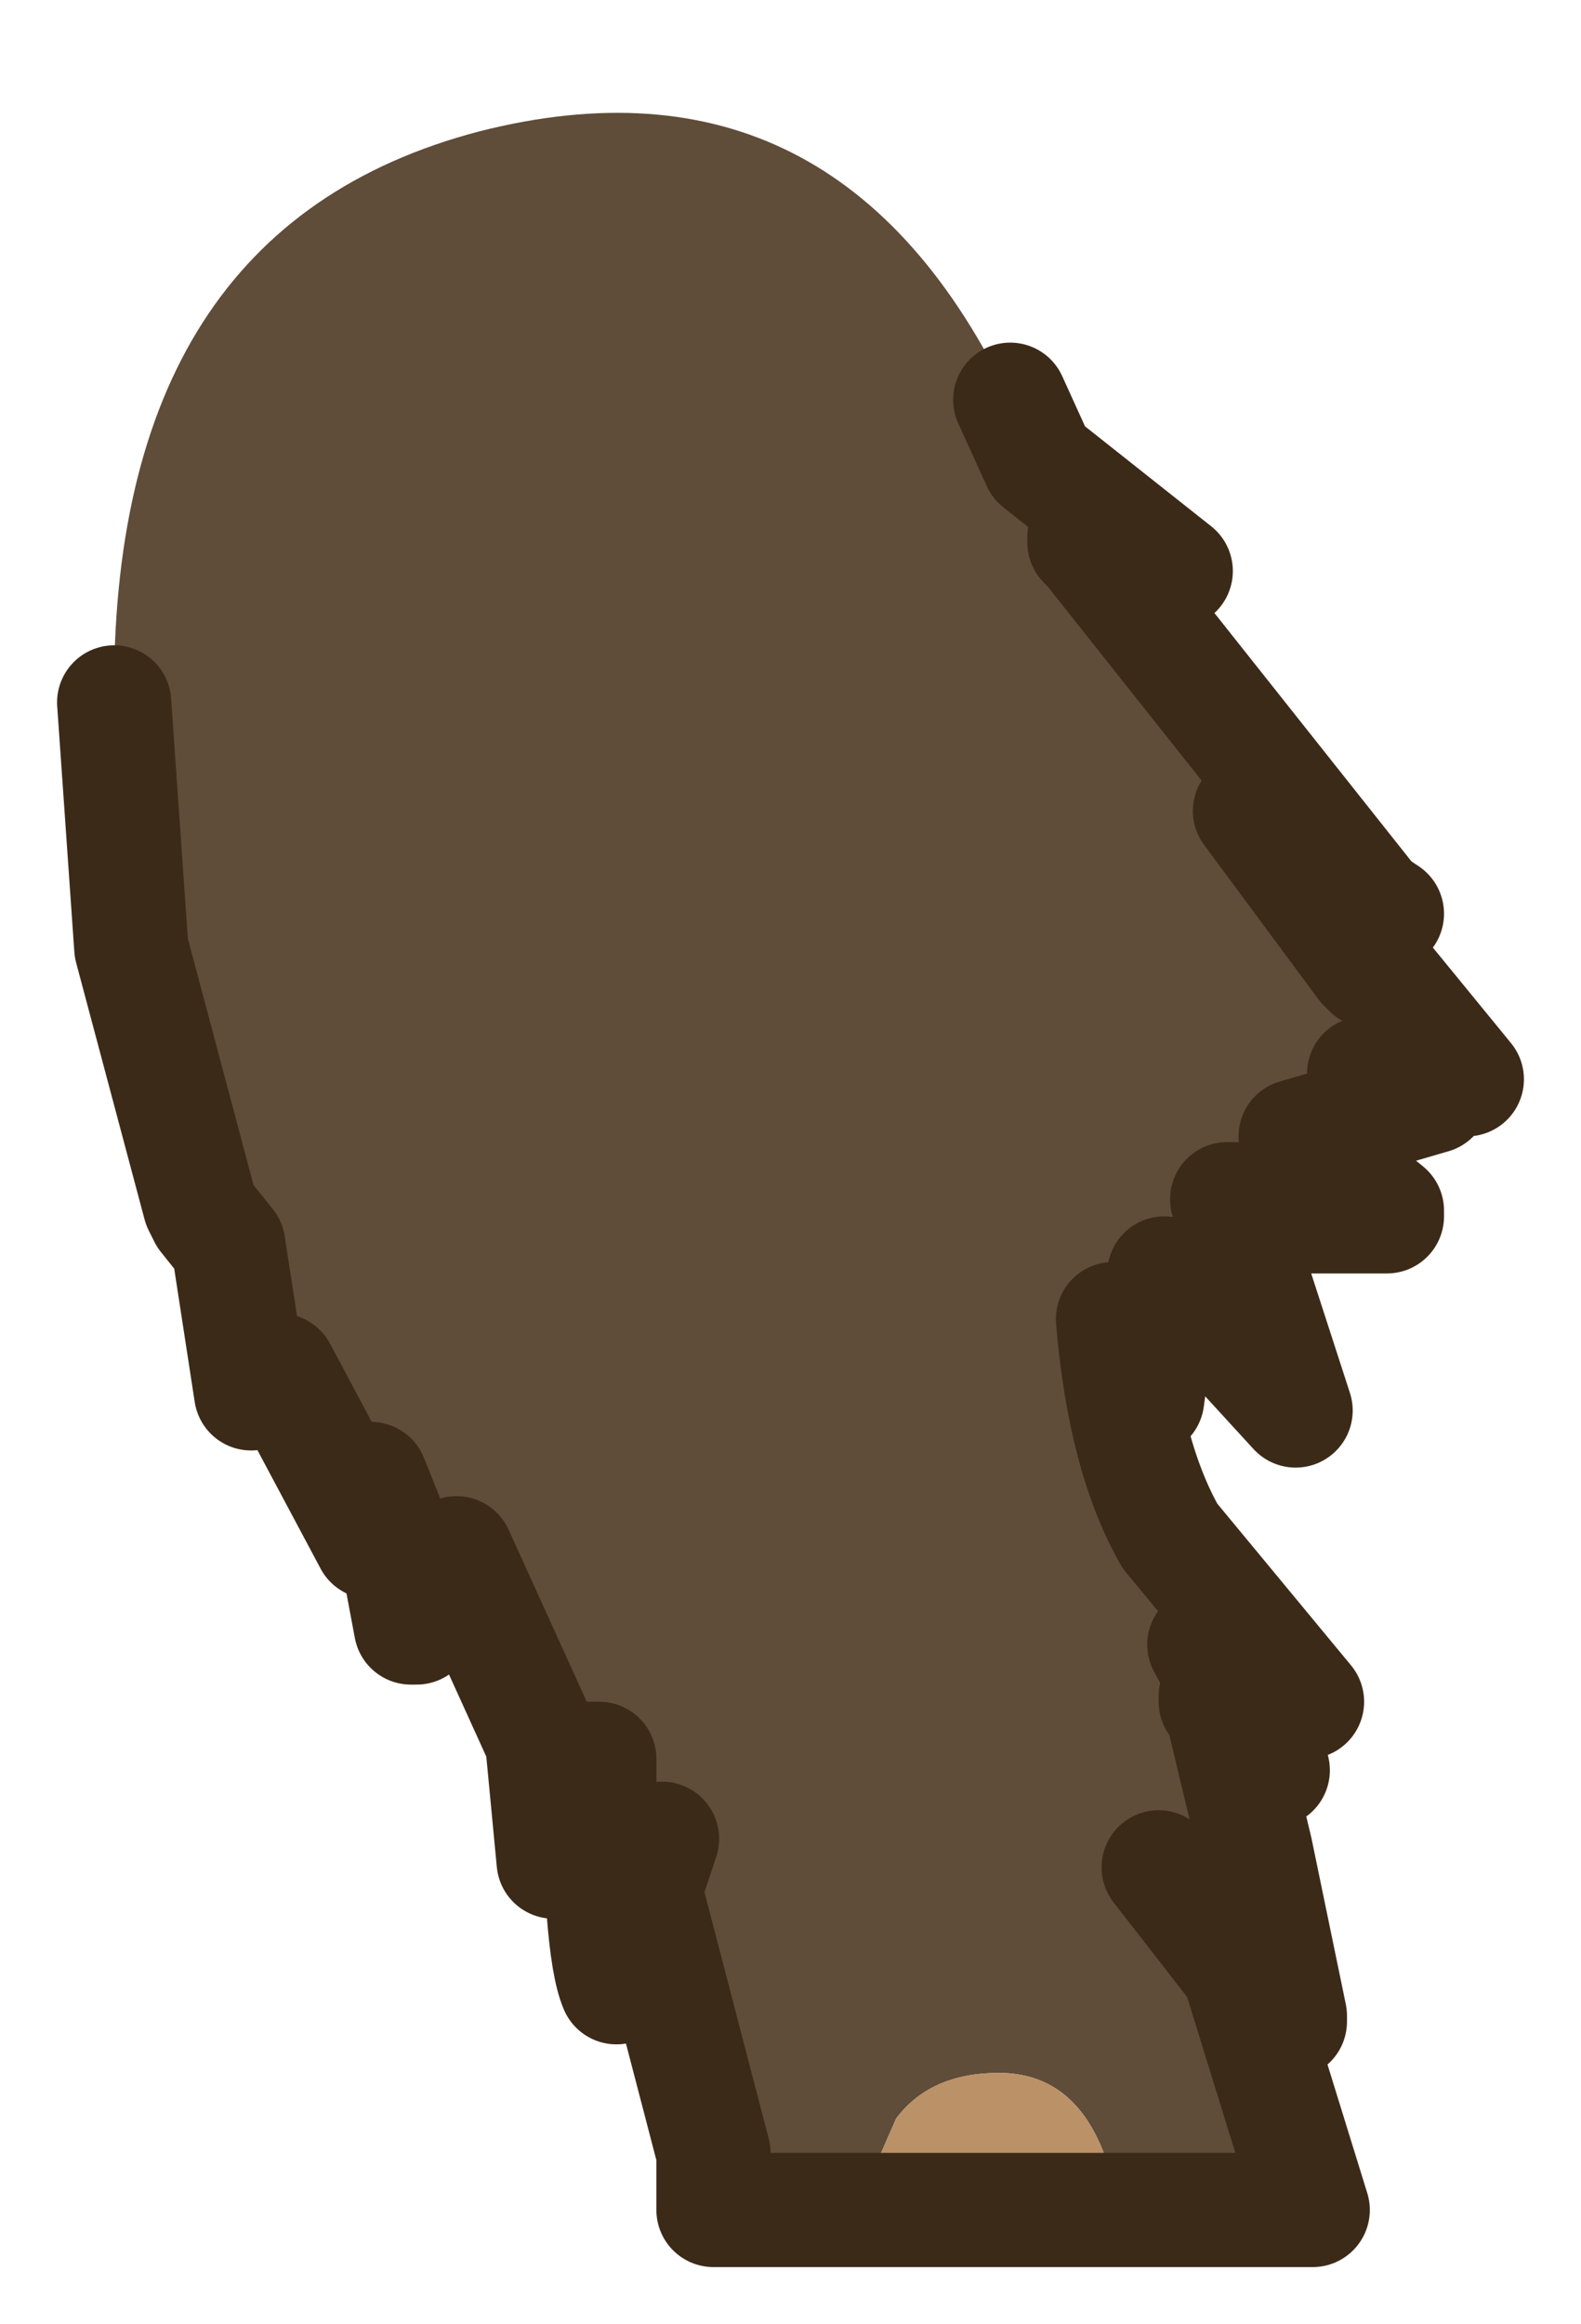 <?xml version="1.0" encoding="UTF-8" standalone="no"?>
<svg xmlns:xlink="http://www.w3.org/1999/xlink" height="20.35px" width="13.85px" xmlns="http://www.w3.org/2000/svg">
  <g transform="matrix(1.0, 0.0, 0.0, 1.0, 1.6, 5)">
    <path d="M7.25 -1.5 L7.5 -0.95 8.7 0.0 7.95 -0.2 7.9 -0.3 7.9 -0.25 7.95 -0.2 10.45 2.95 10.55 3.0 9.95 2.6 9.35 2.1 10.35 3.45 10.4 3.5 10.35 3.45 10.35 3.35 11.25 4.45 10.4 4.4 10.35 4.4 10.9 4.6 10.95 4.6 9.75 4.95 10.55 5.6 10.55 5.65 9.5 5.65 9.2 5.5 9.15 5.5 9.75 7.35 9.2 6.75 8.65 6.2 8.6 6.15 8.45 7.25 8.15 6.55 Q8.25 7.75 8.65 8.45 L9.85 9.9 9.0 9.4 8.95 9.4 9.55 10.5 9.35 10.2 9.1 9.95 9.05 9.85 9.05 9.9 9.1 9.95 9.4 11.2 9.7 12.65 9.7 12.7 9.25 12.25 8.55 11.35 9.25 12.25 9.9 14.35 8.2 14.35 Q8.0 13.15 7.15 13.15 6.55 13.15 6.25 13.55 L5.9 14.35 5.3 14.35 4.6 13.25 4.65 13.85 4.05 11.55 3.8 12.2 3.8 12.4 Q3.65 12.05 3.65 10.4 L3.55 10.4 3.25 11.05 3.25 11.3 3.15 10.25 2.4 8.6 2.1 8.9 2.05 9.25 2.0 9.25 1.85 8.45 1.65 7.95 1.65 8.5 0.85 7.0 0.6 7.2 0.4 5.9 0.2 5.65 0.15 5.55 -0.45 3.3 -0.6 1.15 Q-0.65 -3.0 2.6 -3.85 5.75 -4.65 7.25 -1.5 M4.2 11.1 L4.05 11.55 4.2 11.1" fill="#5f4c39" fill-rule="evenodd" stroke="none"/>
    <path d="M8.2 14.35 L5.9 14.35 6.25 13.55 Q6.55 13.15 7.15 13.15 8.0 13.15 8.2 14.35 M5.3 14.35 L4.65 14.35 4.65 13.85 4.6 13.25 5.3 14.35" fill="#bb9168" fill-rule="evenodd" stroke="none"/>
    <path d="M9.25 12.25 L9.7 12.7 9.7 12.65 9.4 11.2 9.1 9.95 9.05 9.9 9.05 9.85 9.1 9.95 9.35 10.2 9.55 10.5 8.95 9.4 9.0 9.4 9.85 9.9 8.65 8.45 Q8.25 7.75 8.15 6.55 L8.45 7.25 8.6 6.15 8.65 6.2 9.2 6.75 9.75 7.35 9.15 5.5 9.2 5.5 9.5 5.65 10.55 5.65 10.55 5.6 9.75 4.95 10.95 4.6 10.9 4.6 10.35 4.4 10.4 4.4 11.25 4.45 10.35 3.35 10.35 3.45 10.4 3.5 10.35 3.45 9.35 2.1 9.95 2.6 10.55 3.0 10.45 2.95 7.95 -0.2 7.9 -0.25 7.9 -0.3 7.95 -0.2 8.7 0.0 7.5 -0.95 7.25 -1.5 M-0.6 1.15 L-0.45 3.3 0.15 5.55 0.2 5.65 0.4 5.9 0.6 7.2 0.85 7.0 1.65 8.5 1.65 7.95 1.85 8.45 2.0 9.25 2.05 9.25 2.1 8.9 2.4 8.6 3.15 10.25 3.25 11.3 3.25 11.05 3.55 10.4 3.65 10.4 Q3.65 12.05 3.8 12.4 L3.8 12.2 4.05 11.55 4.2 11.1 M9.25 12.25 L8.55 11.35 M8.2 14.35 L9.9 14.35 9.25 12.25 M5.9 14.35 L8.2 14.35 M5.9 14.35 L5.3 14.35 4.65 14.35 4.65 13.85 4.05 11.55" fill="none" stroke="#3c2a18" stroke-linecap="round" stroke-linejoin="round" stroke-width="1"/>
  </g>
</svg>